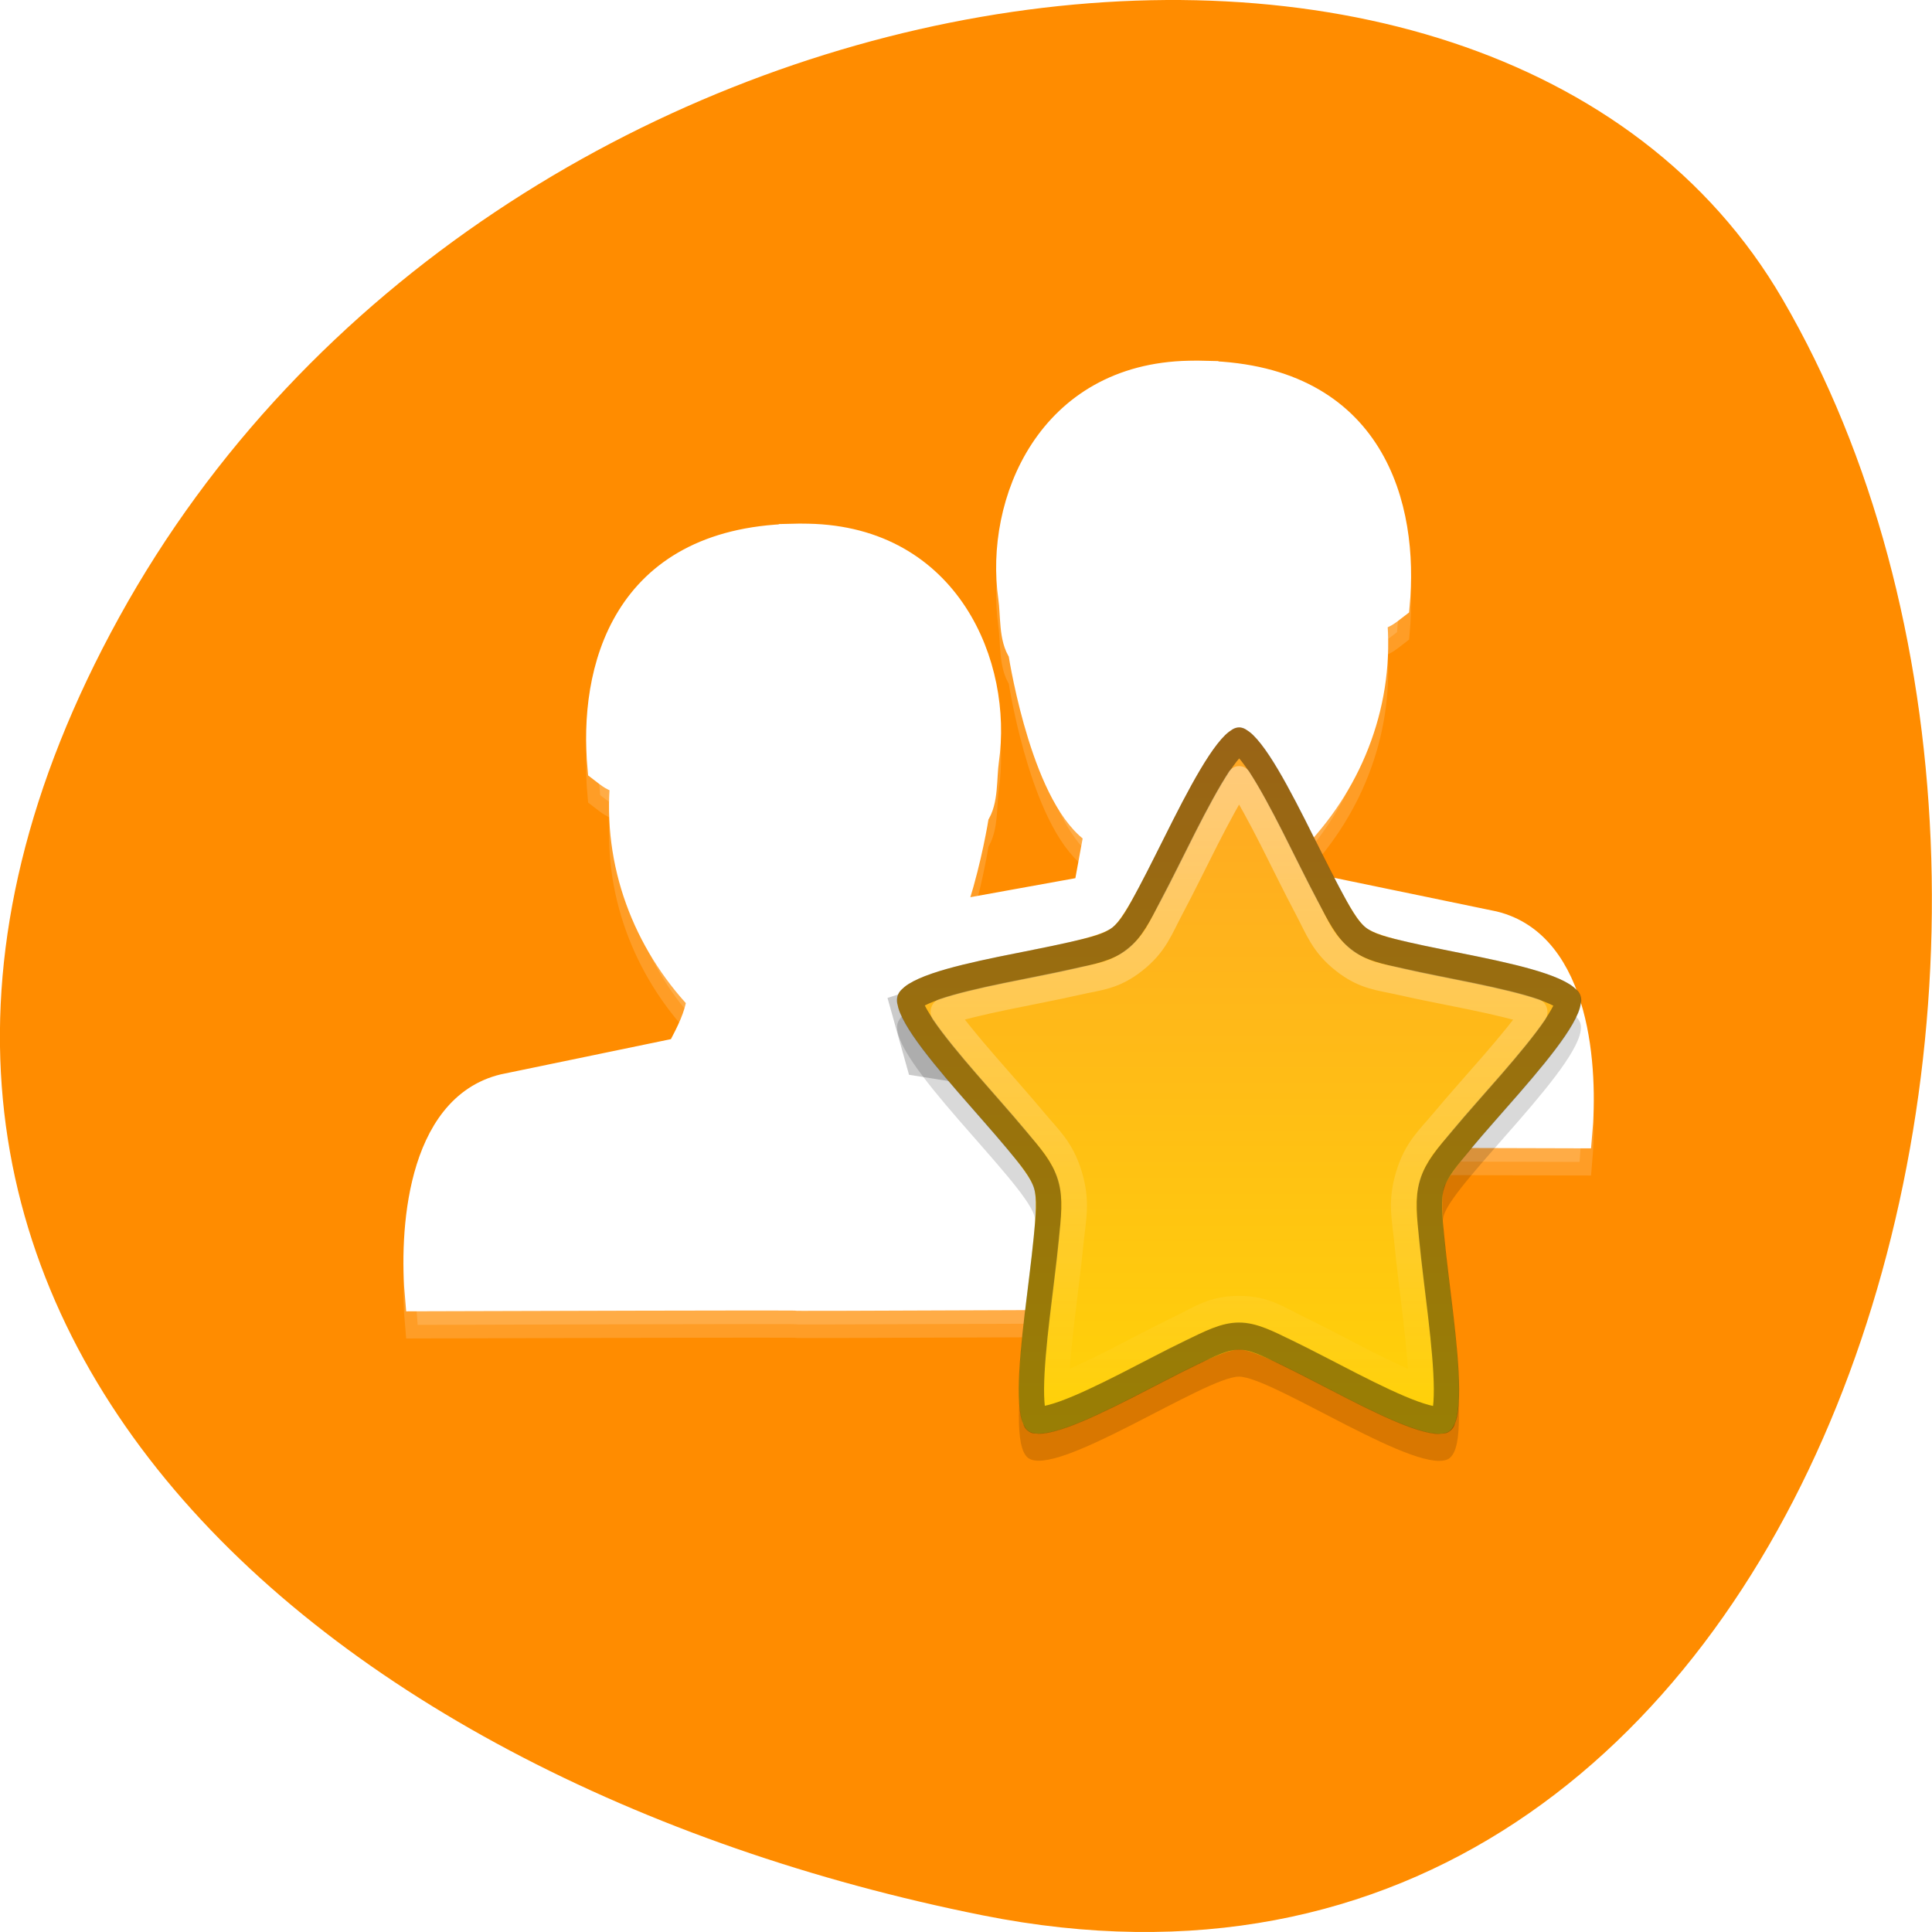 <svg xmlns="http://www.w3.org/2000/svg" xmlns:xlink="http://www.w3.org/1999/xlink" viewBox="0 0 256 256"><defs><filter height="1.234" y="-0.117" width="1.104" x="-0.052" id="2" style="color-interpolation-filters:sRGB"><feGaussianBlur stdDeviation="0.195"/></filter><linearGradient gradientTransform="matrix(0.678 0 0 0.684 -0.378 -0.421)" id="1" y1="-18" x2="0" y2="45" gradientUnits="userSpaceOnUse"><stop style="stop-color:#ff8b36"/><stop offset="1" style="stop-color:#ffd506"/></linearGradient><linearGradient gradientUnits="userSpaceOnUse" y2="28" x2="0" y1="4" id="0"><stop style="stop-color:#fff"/><stop offset="1" style="stop-color:#fff;stop-opacity:0"/></linearGradient></defs><path d="m 130.25 253.8 c 111.92 22.351 154.42 -130.95 105.92 -214.2 -38.644 -66.33 -171.02 -47.37 -220.37 42.17 -49.35 89.54 24.617 154.09 114.45 172.03 z" style="fill:#ff8c00;color:#000"/><g transform="matrix(3.356 0 0 3.599 51.777 24.422)"><g style="fill:#fff;stroke:#fff"><g transform="matrix(-1 0 0 1 47 -9)"><path d="m 14.808 16 c -6.645 0.173 -7.895 4.919 -7.54 8.488 0.424 0.304 0.454 0.345 0.899 0.469 -0.313 3.02 0.876 5.906 3.03 8.03 -0.123 0.703 -0.401 1.202 -0.811 1.932 l -6.936 1.339 c -3.362 0.753 -3.617 5.384 -3.388 7.734 29.952 -0.082 -0.058 0.048 29.938 -0.062 -0.103 -2.569 -0.478 -7.134 -3.897 -7.842 l -6.57 -1.108 c 0 -0.02 0.001 -0.041 0 -0.062 l -0.406 -2.063 c 2.02 -1.161 2.924 -6.204 2.999 -6.664 0.377 -0.491 0.288 -1.332 0.39 -1.993 0.528 -3.439 -1.473 -8.102 -7.04 -8.203 -0.226 -0.004 -0.454 -0.006 -0.668 0 z" id="3" style="fill:#fff;stroke:#fff;fill-rule:evenodd"/><path d="m 14.813 16.563 c -3.188 0.083 -4.911 1.215 -5.906 2.719 -0.942 1.424 -1.182 3.245 -1.063 4.875 0.119 0.092 0.187 0.171 0.469 0.25 a 0.569 0.569 0 0 1 0.406 0.625 c -0.294 2.837 0.829 5.541 2.875 7.563 a 0.569 0.569 0 0 1 0.156 0.5 c -0.141 0.801 -0.464 1.394 -0.875 2.125 a 0.569 0.569 0 0 1 -0.406 0.281 l -6.906 1.344 h -0.031 c -1.422 0.331 -2.177 1.422 -2.594 2.844 -0.367 1.253 -0.378 2.656 -0.313 3.75 6.862 -0.019 10.743 -0.03 12.531 -0.031 0.934 -0.001 1.39 -0.002 1.625 0 0.118 0.001 0.175 -0.002 0.219 0 0.022 0.001 0.046 -0.014 0.125 0 0.03 0 0.048 0 0.125 0 0.23 0.001 0.689 0.002 1.625 0 1.783 -0.004 5.694 -0.006 12.5 -0.031 c -0.067 -1.193 -0.193 -2.626 -0.625 -3.875 -0.498 -1.439 -1.293 -2.53 -2.75 -2.844 h -0.031 l -6.531 -1.094 a 0.569 0.569 0 0 1 -0.469 -0.5 0.569 0.569 0 0 1 0 -0.063 c -0.002 -0.063 -0.002 -0.069 0 -0.031 l -0.406 -1.969 a 0.569 0.569 0 0 1 0.281 -0.625 c 0.731 -0.421 1.496 -1.859 1.969 -3.281 0.473 -1.422 0.718 -2.804 0.75 -3 a 0.569 0.569 0 0 1 0.125 -0.25 c 0.08 -0.105 0.126 -0.316 0.156 -0.625 0.03 -0.309 0.033 -0.7 0.094 -1.094 0.242 -1.575 -0.092 -3.462 -1.125 -4.938 -1.033 -1.476 -2.719 -2.577 -5.344 -2.625 -0.222 -0.004 -0.455 -0.005 -0.656 0 z" id="4" style="fill:#fff;stroke:#fff"/><path d="m 14.84 17.604 c -2.951 0.077 -4.242 1.01 -5.064 2.252 -0.749 1.132 -0.984 2.7 -0.889 4.152 a 1.042 1.042 0 0 1 0.869 1.131 c -0.259 2.499 0.719 4.884 2.57 6.713 l -0.262 0.264 a 1.042 1.042 0 0 1 0.711 1.158 c -0.172 0.982 -0.577 1.719 -0.992 2.457 l -0.281 -0.158 a 1.042 1.042 0 0 1 -0.834 0.951 l -6.906 1.344 a 1.042 1.042 0 0 1 -0.01 0.002 c -0.995 0.239 -1.455 0.886 -1.814 2.111 -0.22 0.751 -0.19 1.597 -0.193 2.412 c 5.769 -0.016 9.781 -0.028 11.412 -0.029 0.933 -0.001 1.385 -0.002 1.633 0 0.101 0.001 0.134 -0.002 0.25 0.002 -0.48 -0.018 0.029 -0.027 0.268 0.016 l -0.168 -0.016 c 0.009 0 0.032 -0.002 0.115 -0.002 0.23 0.001 0.685 0.002 1.619 0 1.613 -0.004 5.642 -0.009 11.287 -0.027 -0.085 -0.858 -0.136 -1.748 -0.395 -2.496 -0.436 -1.261 -0.935 -1.926 -1.969 -2.156 h -0.002 l -6.529 -1.094 l 0.107 -0.633 a 1.042 1.042 0 0 1 -1.439 -0.846 l -0.393 -1.9 a 1.042 1.042 0 0 1 0.271 -0.922 1.042 1.042 0 0 1 0.512 -0.816 c 0.057 -0.033 0.404 -0.375 0.699 -0.885 0.295 -0.51 0.584 -1.171 0.801 -1.822 0.443 -1.333 0.689 -2.715 0.709 -2.838 l 0.121 0.023 a 1.042 1.042 0 0 1 0.207 -0.742 c -0.214 0.279 -0.079 0.162 -0.055 -0.092 0.023 -0.231 0.026 -0.66 0.102 -1.15 0.201 -1.309 -0.095 -2.961 -0.949 -4.182 -0.867 -1.238 -2.168 -2.138 -4.508 -2.182 -0.214 -0.004 -0.436 -0.005 -0.611 0 z m -6.271 5.891 l -0.156 0.547 a 1.042 1.042 0 0 1 0.43 -0.039 l -0.273 -0.508 z" id="5" style="fill:#fff;opacity:0.2;stroke:#fff;stroke-linejoin:round"/><path d="m 14.808 17 c -6.645 0.173 -7.895 4.919 -7.54 8.488 0.424 0.304 0.454 0.345 0.899 0.469 -0.313 3.02 0.876 5.906 3.03 8.03 -0.123 0.703 -0.401 1.202 -0.811 1.932 l -6.936 1.339 c -3.362 0.753 -3.617 5.384 -3.388 7.734 29.952 -0.082 -0.058 0.048 29.938 -0.062 -0.103 -2.569 -0.478 -7.134 -3.897 -7.842 l -6.57 -1.108 c 0 -0.02 0.001 -0.041 0 -0.062 l -0.406 -2.063 c 2.02 -1.161 2.924 -6.204 2.999 -6.664 0.377 -0.491 0.288 -1.332 0.39 -1.993 0.528 -3.439 -1.473 -8.102 -7.04 -8.203 -0.226 -0.004 -0.454 -0.006 -0.668 0 z" id="6" style="fill:#fff;opacity:0.15;stroke:#fff;fill-rule:evenodd"/></g><g transform="translate(1 -3)"><use xlink:href="#3"/><use xlink:href="#4"/><use xlink:href="#5"/><use xlink:href="#6"/></g></g><path d="m 28.24 33.432 l -7.39 -1.095 l -0.758 -2.526" style="fill:none;opacity:0.45;stroke:#000;filter:url(#2)"/><g transform="translate(16.994 17)" style="stroke-linecap:round;stroke-linejoin:round"><path d="m 24.824 29.892 c -1.073 0.787 -7 -2.994 -8.329 -2.994 -1.326 0 -7.258 3.776 -8.331 2.988 -1.073 -0.788 0.655 -7.651 0.246 -8.925 -0.409 -1.274 -5.799 -5.804 -5.389 -7.078 0.41 -1.274 7.408 -1.735 8.481 -2.522 c 1.073 -0.787 3.674 -7.363 5 -7.363 1.326 0 3.923 6.579 4.995 7.366 1.073 0.788 8.07 1.254 8.479 2.527 0.409 1.274 -4.983 5.801 -5.393 7.07 -0.41 1.274 1.313 8.138 0.24 8.925 z" style="opacity:0.15"/><path d="m 24.824 28.892 c -1.073 0.787 -7 -2.994 -8.329 -2.994 -1.326 0 -7.258 3.776 -8.331 2.988 -1.073 -0.788 0.655 -7.651 0.246 -8.925 -0.409 -1.274 -5.799 -5.804 -5.389 -7.078 0.41 -1.274 7.408 -1.735 8.481 -2.522 1.073 -0.787 3.674 -7.363 5 -7.363 c 1.326 0 3.923 6.579 4.995 7.366 1.073 0.788 8.07 1.254 8.479 2.527 0.409 1.274 -4.983 5.801 -5.393 7.07 -0.41 1.274 1.313 8.138 0.24 8.925 z" style="fill:url(#1)"/><g style="fill:none"><path d="m 16.504 3.494 c 0.038 0 -0.064 0.015 -0.221 0.156 -0.156 0.142 -0.355 0.378 -0.566 0.676 -0.423 0.595 -0.903 1.431 -1.375 2.297 -0.472 0.866 -0.938 1.762 -1.361 2.502 -0.423 0.74 -0.73 1.302 -1.186 1.637 -0.456 0.334 -1.08 0.454 -1.908 0.631 -0.829 0.177 -1.818 0.348 -2.779 0.533 -0.961 0.185 -1.897 0.386 -2.588 0.607 -0.345 0.111 -0.629 0.23 -0.811 0.336 -0.181 0.106 -0.229 0.198 -0.219 0.166 0.01 -0.031 -0.005 0.075 0.08 0.27 0.085 0.195 0.246 0.459 0.461 0.754 0.43 0.59 1.069 1.308 1.738 2.029 0.669 0.721 1.369 1.447 1.936 2.082 0.567 0.635 1 1.105 1.174 1.643 0.173 0.538 0.095 1.174 0.006 2.023 -0.089 0.85 -0.235 1.852 -0.357 2.832 -0.123 0.981 -0.222 1.941 -0.227 2.674 -0.002 0.366 0.02 0.677 0.064 0.885 0.044 0.208 0.119 0.283 0.09 0.262 -0.029 -0.021 0.061 0.028 0.27 0.006 0.208 -0.022 0.507 -0.096 0.852 -0.211 0.688 -0.23 1.561 -0.621 2.447 -1.041 0.886 -0.42 1.787 -0.869 2.561 -1.217 0.774 -0.348 1.346 -0.621 1.912 -0.621 0.566 0 1.139 0.275 1.912 0.623 0.773 0.349 1.673 0.796 2.559 1.217 0.885 0.421 1.759 0.814 2.447 1.045 0.344 0.115 0.642 0.189 0.85 0.211 0.208 0.022 0.299 -0.027 0.27 -0.006 -0.029 0.021 0.046 -0.053 0.09 -0.262 0.044 -0.208 0.066 -0.518 0.064 -0.885 -0.004 -0.733 -0.103 -1.693 -0.225 -2.674 -0.122 -0.981 -0.265 -1.984 -0.354 -2.834 -0.089 -0.85 -0.167 -1.486 0.006 -2.023 0.173 -0.538 0.607 -1.01 1.174 -1.643 0.567 -0.635 1.267 -1.36 1.938 -2.08 0.67 -0.721 1.31 -1.437 1.74 -2.027 0.215 -0.295 0.377 -0.561 0.463 -0.756 0.085 -0.194 0.07 -0.299 0.08 -0.268 0.01 0.032 -0.037 -0.06 -0.219 -0.166 -0.181 -0.106 -0.465 -0.225 -0.811 -0.336 c -0.691 -0.222 -1.627 -0.423 -2.588 -0.609 -0.961 -0.186 -1.949 -0.358 -2.777 -0.535 -0.828 -0.178 -1.452 -0.298 -1.908 -0.633 -0.456 -0.335 -0.761 -0.896 -1.184 -1.637 -0.422 -0.741 -0.89 -1.638 -1.361 -2.504 -0.471 -0.866 -0.948 -1.702 -1.371 -2.297 -0.211 -0.298 -0.41 -0.534 -0.566 -0.676 -0.156 -0.142 -0.259 -0.156 -0.221 -0.156 z" style="opacity:0.4;stroke:#000"/><path d="m 16.502 4.92 c -0.373 0.528 -0.836 1.329 -1.297 2.174 -0.466 0.855 -0.933 1.753 -1.371 2.52 c -0.438 0.767 -0.627 1.333 -1.457 1.941 -0.83 0.609 -1.426 0.615 -2.285 0.799 -0.859 0.183 -1.85 0.356 -2.799 0.539 -0.949 0.183 -1.861 0.382 -2.473 0.578 0.003 0.004 0.003 0.005 0.006 0.01 0.381 0.524 1 1.226 1.664 1.938 0.661 0.712 1.362 1.44 1.949 2.098 0.587 0.658 1.064 1.022 1.377 1.996 0.313 0.974 0.139 1.546 0.047 2.426 -0.092 0.88 -0.238 1.885 -0.359 2.854 -0.121 0.966 -0.214 1.9 -0.219 2.551 0.608 -0.205 1.45 -0.577 2.316 -0.988 0.875 -0.415 1.777 -0.864 2.578 -1.225 0.802 -0.361 1.284 -0.707 2.316 -0.707 1.033 0 1.515 0.348 2.316 0.709 0.801 0.361 1.702 0.811 2.576 1.227 0.866 0.411 1.709 0.785 2.316 0.99 -0.004 -0.651 -0.099 -1.586 -0.219 -2.553 -0.12 -0.969 -0.264 -1.973 -0.355 -2.854 -0.092 -0.88 -0.267 -1.453 0.047 -2.428 0.314 -0.974 0.791 -1.337 1.379 -1.994 0.587 -0.658 1.29 -1.384 1.951 -2.096 0.662 -0.711 1.282 -1.414 1.664 -1.938 0.003 -0.004 0.003 -0.005 0.006 -0.01 -0.611 -0.197 -1.523 -0.397 -2.471 -0.58 c -0.949 -0.184 -1.94 -0.355 -2.799 -0.539 -0.859 -0.184 -1.455 -0.194 -2.285 -0.803 -0.83 -0.609 -1.018 -1.174 -1.455 -1.941 -0.437 -0.767 -0.904 -1.664 -1.369 -2.52 -0.46 -0.845 -0.924 -1.645 -1.297 -2.174 z" style="opacity:0.4;stroke:url(#0)"/></g></g></g></svg>